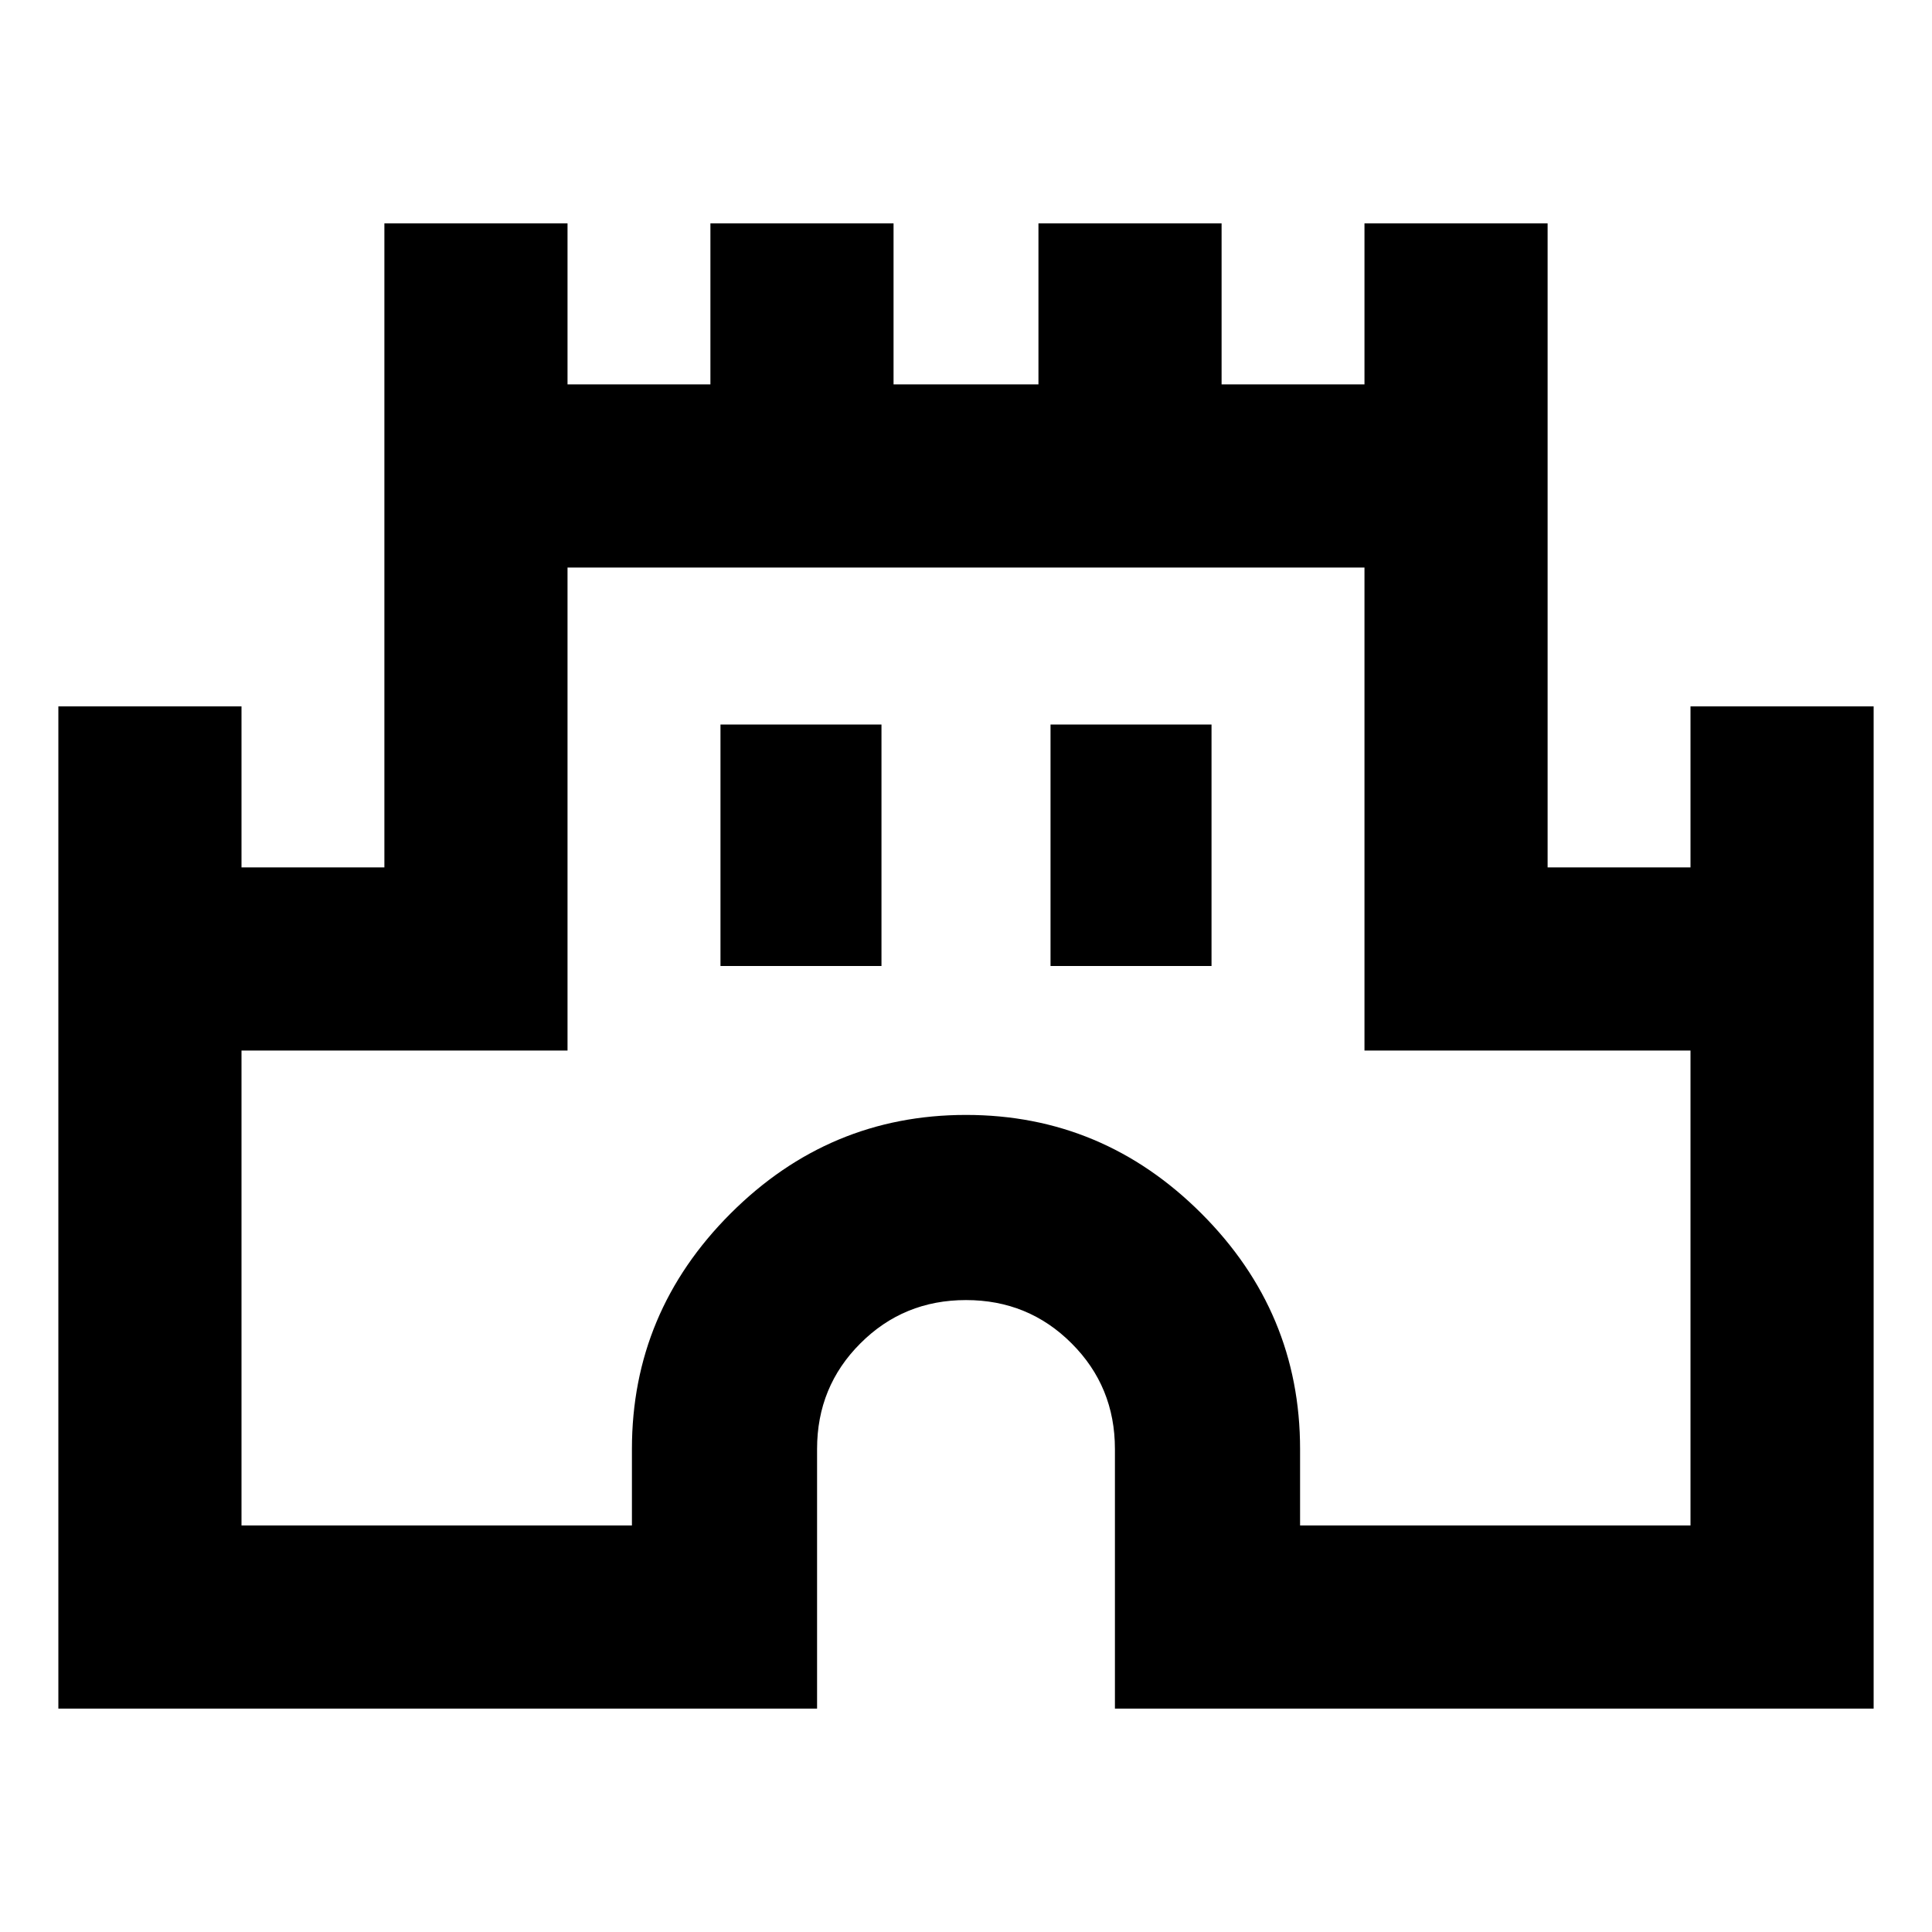 <svg xmlns="http://www.w3.org/2000/svg" height="24" width="24"><path d="M.725 21.225V8.775H3v2h1.775v-8H7.05v2h1.775v-2H11.1v2h1.8v-2h2.275v2h1.775v-2h2.275v8H21v-2h2.275v12.45H13.85V18q0-.775-.538-1.312-.537-.538-1.312-.538t-1.312.538q-.538.537-.538 1.312v3.225ZM3 18.95h4.85V18q0-1.7 1.225-2.925Q10.3 13.85 12 13.85q1.7 0 2.925 1.225Q16.15 16.3 16.15 18v.95H21v-5.9h-4.05v-6h-9.9v6H3ZM8.95 12h2V9h-2Zm4.1 0h2V9h-2ZM12 13Z"/></svg>
